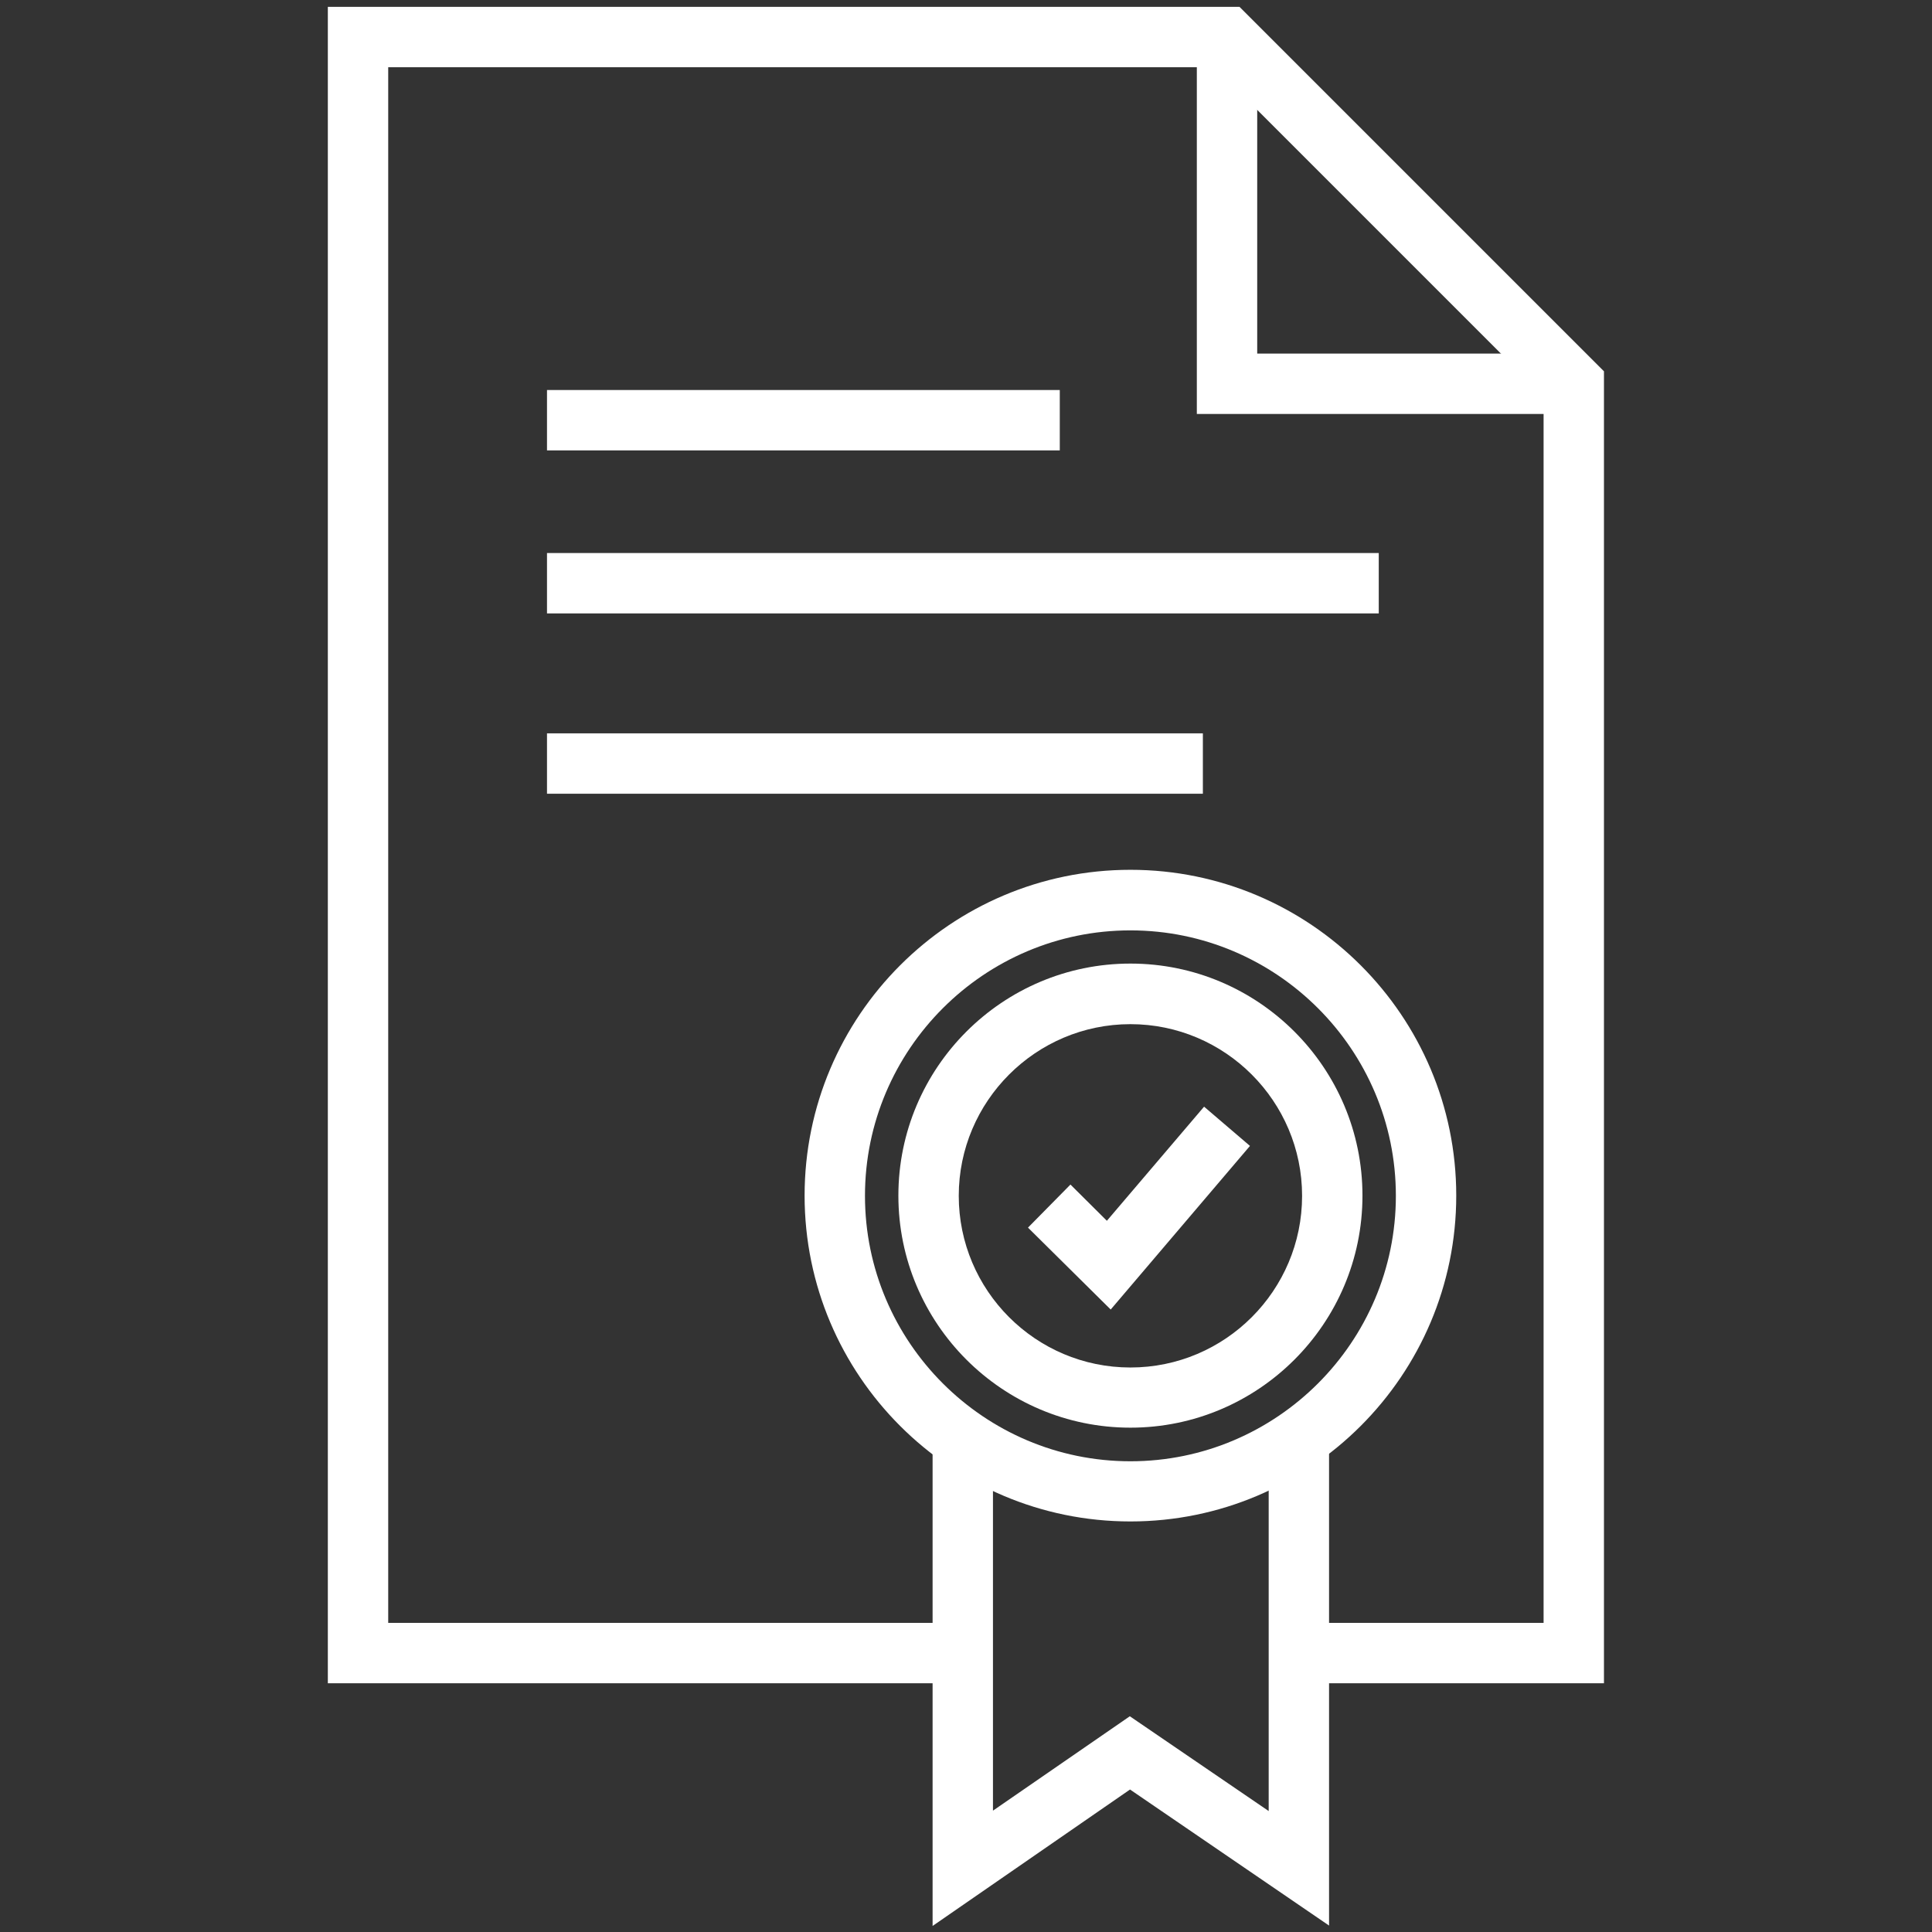 <?xml version="1.0" encoding="UTF-8"?>
<svg id="Layer_1" data-name="Layer 1" xmlns="http://www.w3.org/2000/svg" viewBox="0 0 96 96">
  <rect x="0" y="0" width="96" height="96" fill="#333333" stroke="none"/>
  <defs>
    <style>
      .cls-1 {
        fill: #fff;
      }
    </style>
  </defs>
  <rect class="cls-1" x="27.18" y="27.48" width="41.33" height="3"/>
  <rect class="cls-1" x="27.18" y="36.44" width="32.59" height="3"/>
  <rect class="cls-1" x="27.18" y="19.38" width="25.48" height="3"/>
  <polygon class="cls-1" points="79.7 83.64 64.54 83.64 64.54 80.64 76.7 80.64 76.7 19.69 60.35 3.34 19.29 3.34 19.29 80.64 47.85 80.64 47.85 83.64 16.29 83.64 16.29 .34 61.59 .34 79.7 18.45 79.7 83.64"/>
  <path class="cls-1" d="M56.17,75.6c-8.93,0-16.19-7.26-16.19-16.19s7.26-16.19,16.19-16.19,16.19,7.26,16.19,16.19-7.26,16.19-16.19,16.19ZM56.17,46.23c-7.27,0-13.19,5.92-13.19,13.19s5.92,13.19,13.19,13.19,13.19-5.92,13.19-13.19-5.92-13.19-13.19-13.19Z"/>
  <polygon class="cls-1" points="55.19 65.07 51.08 61 53.19 58.86 55 60.66 59.83 54.99 62.11 56.94 55.19 65.07"/>
  <polygon class="cls-1" points="46.34 95.7 46.34 71.15 49.34 71.15 49.34 89.97 56.14 85.28 63.04 89.99 63.04 71.15 66.04 71.15 66.04 95.68 56.15 88.92 46.34 95.7"/>
  <path class="cls-1" d="M56.17,70.94c-6.36,0-11.53-5.17-11.53-11.53s5.17-11.53,11.53-11.53,11.53,5.17,11.53,11.53-5.17,11.53-11.53,11.53ZM56.17,50.89c-4.7,0-8.53,3.83-8.53,8.53s3.82,8.53,8.53,8.53,8.53-3.83,8.53-8.53-3.83-8.53-8.53-8.53Z"/>
  <polygon class="cls-1" points="78.21 20.57 59.47 20.57 59.47 1.84 62.47 1.84 62.47 17.57 78.21 17.57 78.21 20.57"/>
</svg>